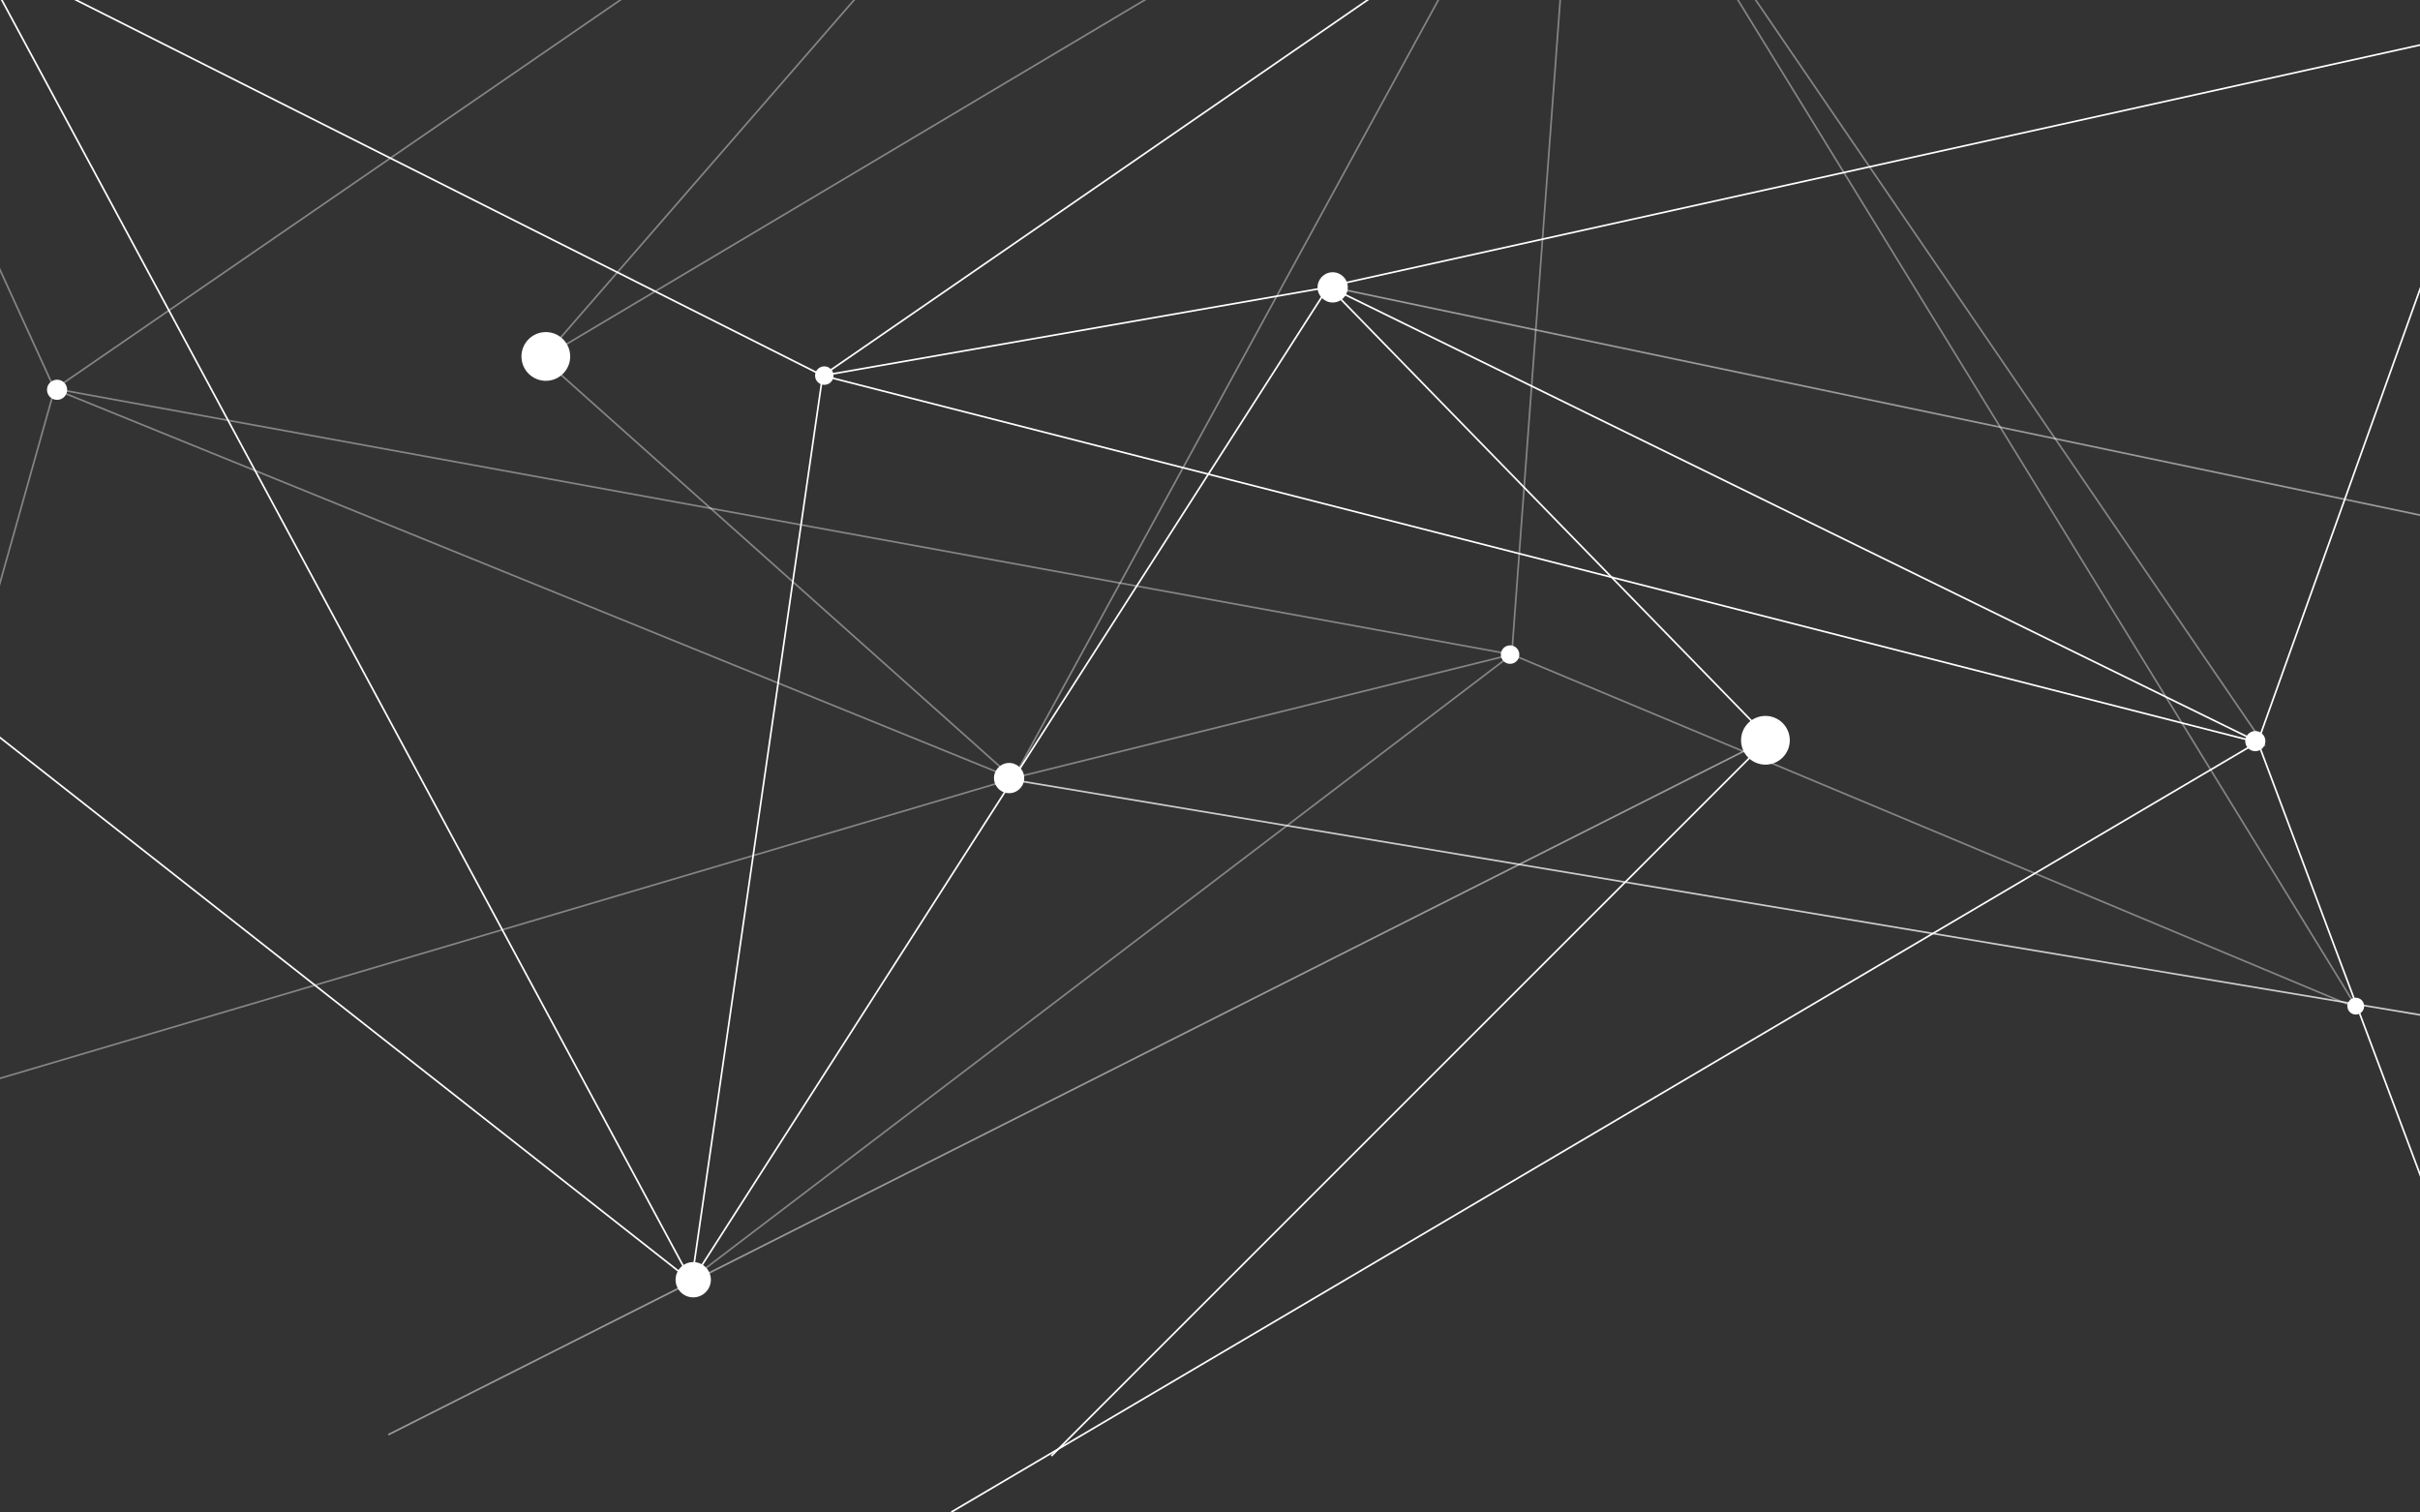 <?xml version="1.0" encoding="UTF-8" standalone="no"?>
<svg width="1440px" height="900px" viewBox="0 0 1440 900" version="1.1" xmlns="http://www.w3.org/2000/svg" xmlns:xlink="http://www.w3.org/1999/xlink" xmlns:sketch="http://www.bohemiancoding.com/sketch/ns">
    <rect x="0" y="0" width="1440" height="900" fill="#333333" stroke="none"/>
    <!-- Generator: Sketch 3.0.4 (8053) - http://www.bohemiancoding.com/sketch -->
    <title>lines</title>
    <desc>Created with Sketch.</desc>
    <defs></defs>
    <g id="Page-3" stroke="none" stroke-width="1" fill="none" fill-rule="evenodd" sketch:type="MSPage">
        <g id="Desktop-HD" sketch:type="MSArtboardGroup">
            <g id="lines" sketch:type="MSLayerGroup" transform="translate(-143, -319)">
                <g id="lines-and-dots" transform="translate(139, 258)" sketch:type="MSShapeGroup">
                    <g id="Line" stroke-linecap="square" stroke="#FFFFFF">
                        <path d="M235.5,914.5 L1056.5,500.5" opacity="0.5"></path>
                        <path d="M794.5,231.5 L1056.5,500.5" id="Line-2"></path>
                        <path d="M794.5,231.5 L1347.5,502.5" id="Line-3"></path>
                        <path d="M1462.5,181.5 L1347.5,502.5" id="Line-4"></path>
                        <path d="M1482.5,862.5 L1347.5,502.5" id="Line-5"></path>
                        <path d="M570.5,960.5 L1347.5,502.5" id="Line-6"></path>
                        <path d="M794.5,231.5 L1453.5,369.5" id="Line-3" opacity="0.5"></path>
                        <path d="M794.5,231.5 L1490.5,77.5" id="Line-4"></path>
                        <path d="M794.5,231.5 L415.5,823.5" id="Line-5"></path>
                        <path d="M0.5,52.5 L415.5,823.5" id="Line-6"></path>
                        <path d="M3.5,499.5 L415.5,823.5" id="Line-7"></path>
                        <path d="M493.5,284.5 L415.5,823.5" id="Line-8"></path>
                        <path d="M493.5,284.5 L6.5,39.5" id="Line-9"></path>
                        <path d="M493.5,284.5 L905.5,0.5" id="Line-10"></path>
                        <path d="M493.5,284.5 L796.5,231.5" id="Line-11"></path>
                        <path d="M493.5,284.5 L1346.5,502.5" id="Line-12"></path>
                        <path d="M629.986,927.014 L1056.5,500.5" id="Line-3"></path>
                    </g>
                    <circle id="Oval-1" fill="#FFFFFF" cx="416.5" cy="822.5" r="10.5"></circle>
                    <circle id="Oval-1" fill="#FFFFFF" cx="494.5" cy="284.5" r="5.5"></circle>
                    <circle id="Oval-1" fill="#FFFFFF" cx="1054.5" cy="501.5" r="14.5"></circle>
                    <circle id="Oval-1" fill="#FFFFFF" cx="1346" cy="502" r="6"></circle>
                    <circle id="Oval-1" fill="#FFFFFF" cx="797" cy="232" r="9"></circle>
                </g>
                <g id="lines-and-dots-2" transform="translate(776.785, 556.112) rotate(176) translate(-776.785, -556.112) translate(33.785, 50.112)" sketch:type="MSShapeGroup">
                    <g id="Line" transform="translate(0, 0)" stroke-linecap="square" stroke="rgba(255,255,255, 0.4)">
                        <path d="M230.5,965.5 L1051.5,551.5"></path>
                        <path d="M789.5,282.5 L1051.5,551.5" id="Line-2"></path>
                        <path d="M789.5,282.5 L1342.5,553.5" id="Line-3"></path>
                        <path d="M1457.5,232.5 L1342.5,553.5" id="Line-4"></path>
                        <path d="M1477.5,913.5 L1342.5,553.5" id="Line-5"></path>
                        <path d="M565.5,1011.5 L1342.5,553.5" id="Line-6"></path>
                        <path d="M789.5,282.5 L1485.5,128.5" id="Line-4"></path>
                        <path d="M789.5,282.5 L410.5,874.5" id="Line-5"></path>
                        <path d="M0.578,88.807 L410.5,874.5" id="Line-6"></path>
                        <path d="M45.42,250.329 L410.5,874.5" id="Line-7"></path>
                        <path d="M488.5,335.5 L410.5,874.5" id="Line-8"></path>
                        <path d="M488.5,335.5 L1.5,90.5" id="Line-9"></path>
                        <path d="M488.5,335.5 L999.188,0.251" id="Line-10"></path>
                        <path d="M488.5,335.5 L791.5,282.5" id="Line-11"></path>
                        <path d="M488.5,335.5 L1341.5,553.5" id="Line-12"></path>
                        <path d="M624.986,978.014 L1051.5,551.5" id="Line-3"></path>
                    </g>
                    <circle id="Oval-1" fill="#FFFFFF" cx="489.5" cy="335.5" r="5.5"></circle>
                    <circle id="Oval-1" fill="#FFFFFF" cx="1049.5" cy="552.5" r="14.5"></circle>
                    <circle id="Oval-1" fill="#FFFFFF" cx="1341" cy="553" r="6"></circle>
                    <circle id="Oval-1" fill="#FFFFFF" cx="792" cy="283" r="9"></circle>
                </g>
                <path d="M747.022,783.275 L1610.5,927.5" id="Line-3" stroke="rgba(255,255,255, 0.75)" stroke-linecap="square" sketch:type="MSShapeGroup"></path>
                <circle id="Oval-11" fill="#FFFFFF" sketch:type="MSShapeGroup" cx="1544.777" cy="917.7" r="5"></circle>
            </g>
        </g>
    </g>
</svg>